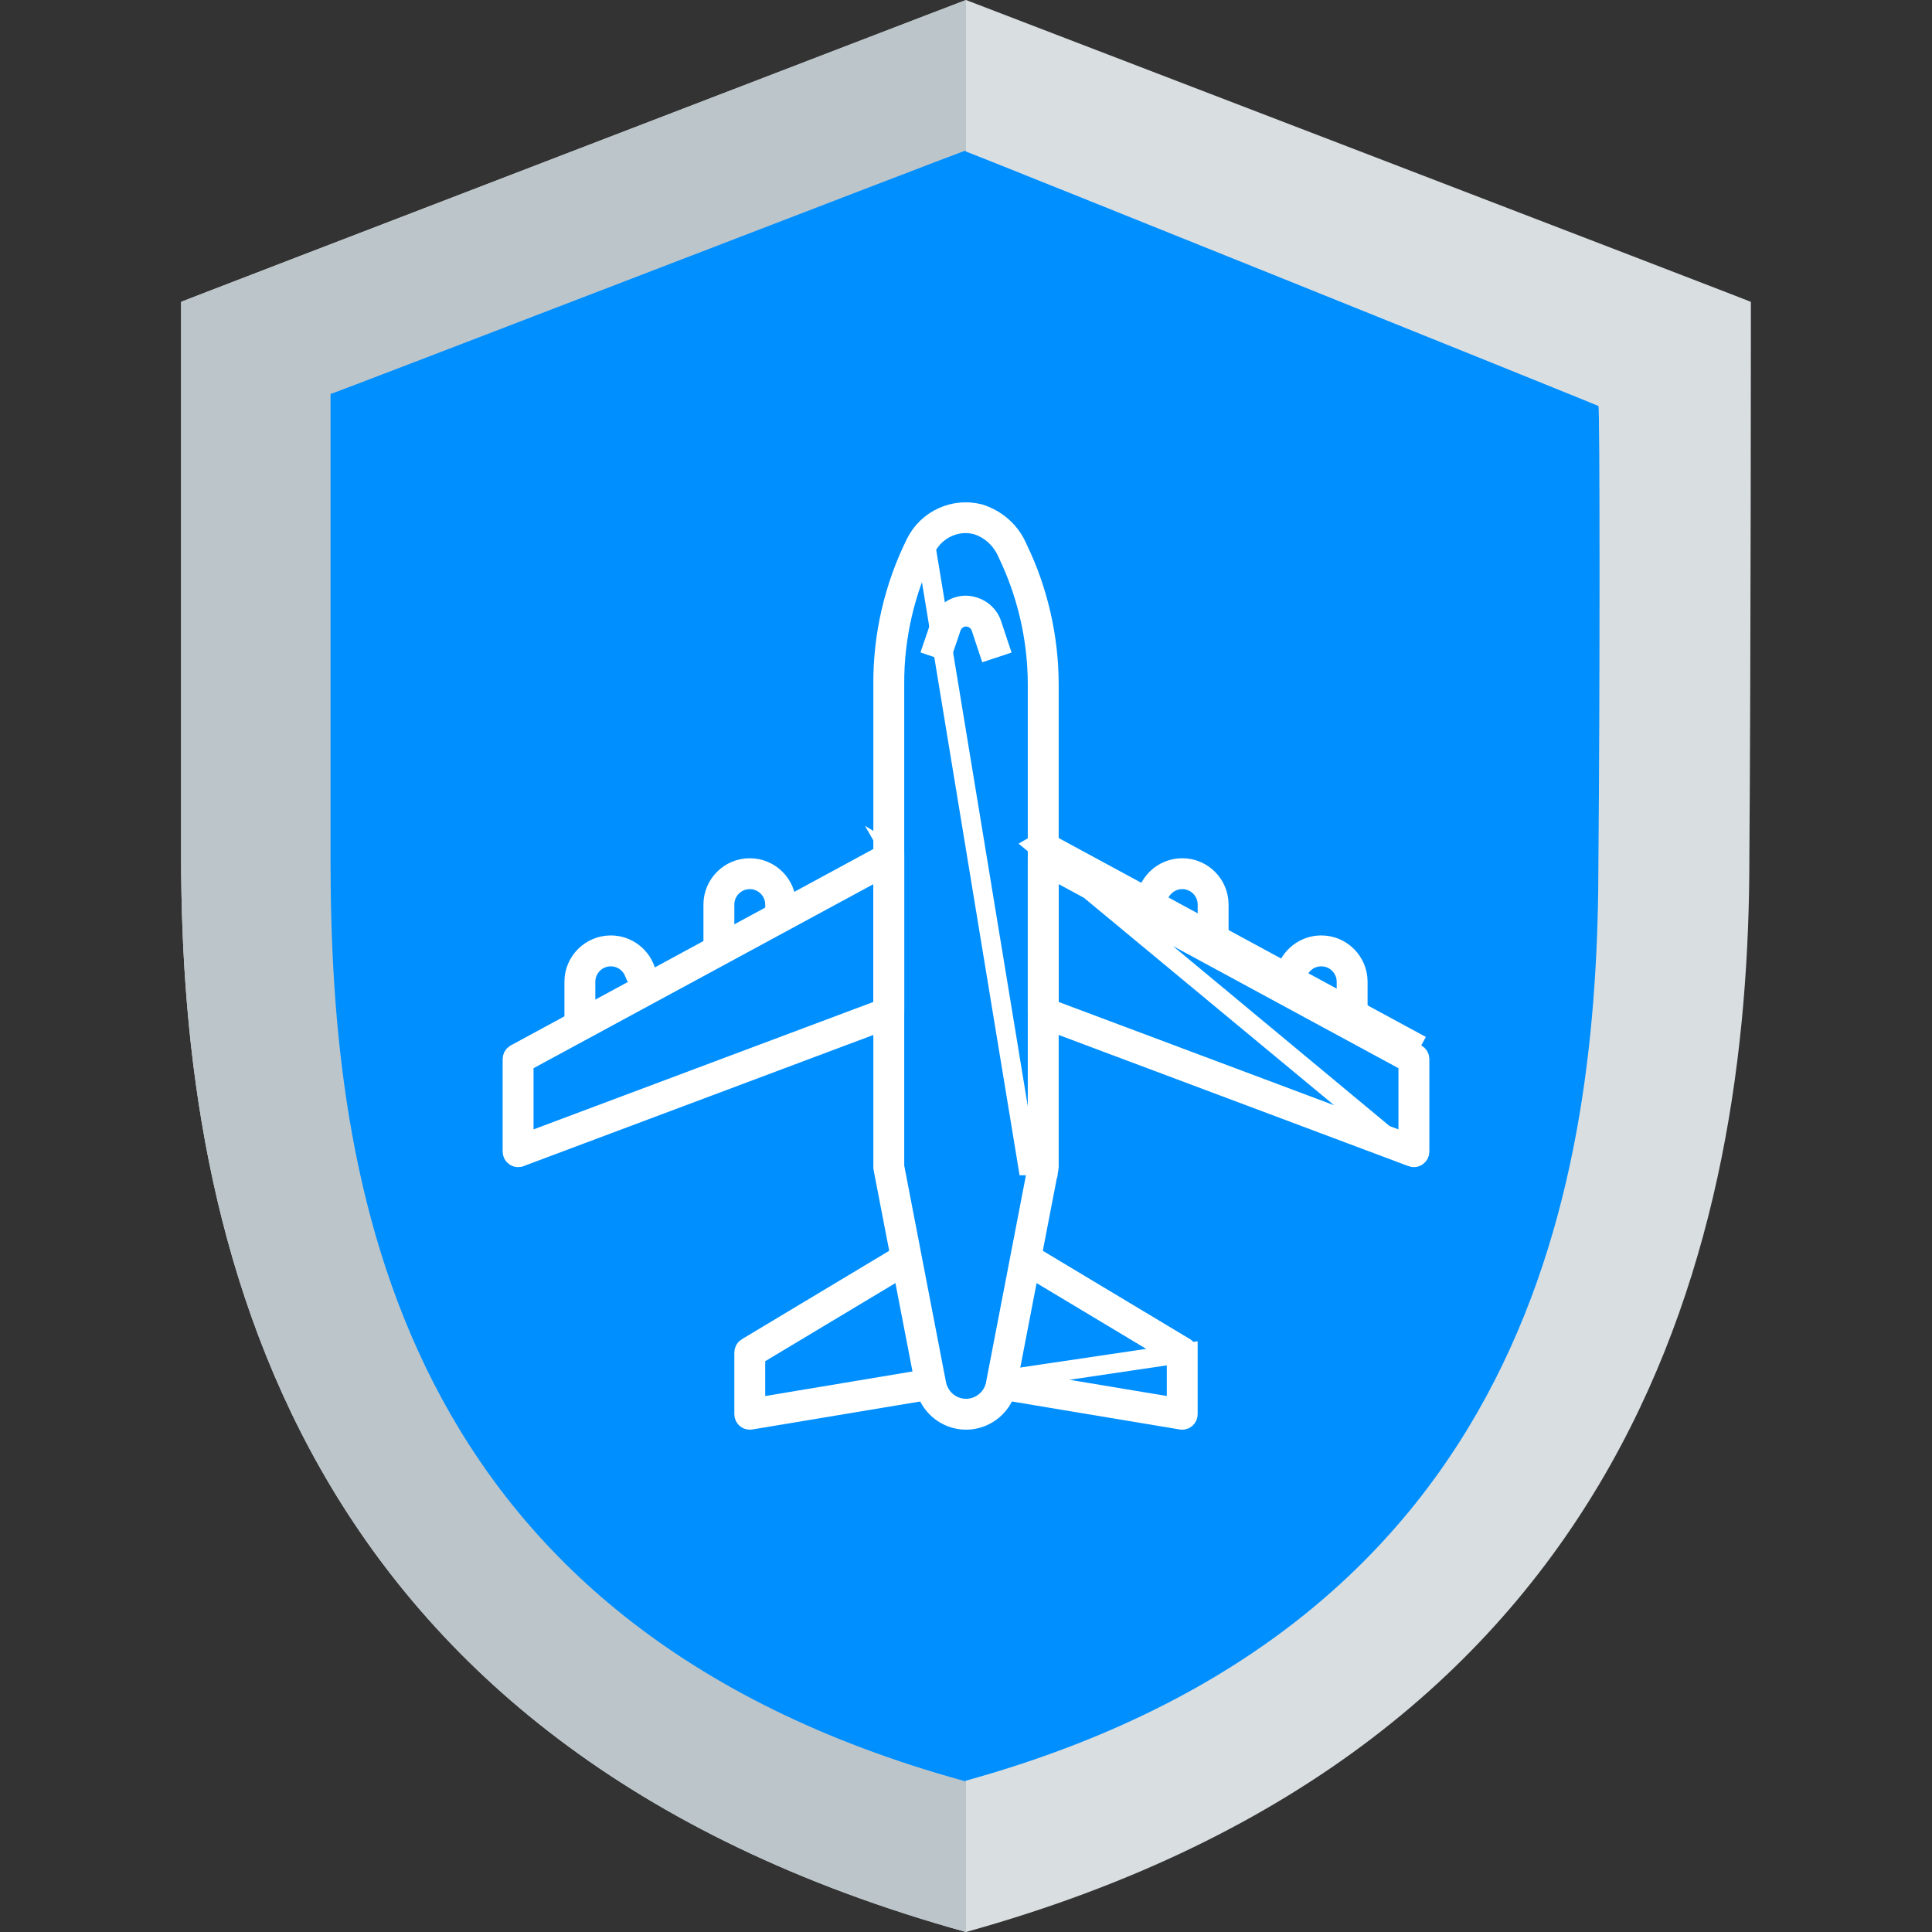 <?xml version="1.0" standalone="no"?>
<!DOCTYPE svg PUBLIC "-//W3C//DTD SVG 1.0//EN" "http://www.w3.org/TR/2001/REC-SVG-20010904/DTD/svg10.dtd">
<svg xmlns="http://www.w3.org/2000/svg" xmlns:xlink="http://www.w3.org/1999/xlink" id="body_1" width="240" height="240">

<rect width="100%" height="100%" fill="#333333" stroke="none"/>

<g transform="matrix(2.4 0 0 2.4 0 0)">
    <path transform="matrix(1 0 0 1 0 0)"  d="M90.625 15.625C 90.703 15.625 51.016 0.391 50 0C 49.219 0.312 9.297 15.625 9.375 15.625L9.375 15.625L9.375 44.375C 9.375 64.297 15.078 90.312 50 100C 84.844 90.312 90.547 63.828 90.547 44.375C 90.625 34.531 90.625 15.625 90.625 15.625z" stroke="none" fill="#D9DEE1" fill-rule="nonzero" />
    <path transform="matrix(1 0 0 1 0 0)"  d="M9.375 44.375C 9.375 64.297 15.078 90.313 50 100L50 100L50 0C 48.515 0.547 9.375 15.625 9.375 15.625C 9.375 15.625 9.375 44.375 9.375 44.375z" stroke="none" fill="#BCC6CA" fill-rule="nonzero" />
    <path transform="matrix(1 0 0 1 0 0)"  d="M82.734 21.016C 82.812 21.016 50.781 8.125 49.921 7.812C 49.218 8.047 17.031 20.469 17.109 20.391L17.109 20.391L17.109 44.531C 17.109 61.25 20.39 84.062 49.921 92.187C 79.375 84.062 82.734 60.859 82.734 44.531C 82.812 36.25 82.812 21.016 82.734 21.016z" stroke="none" fill="#008FFF" fill-rule="nonzero" />
    <path transform="matrix(1 0 0 1 0 0)"  d="M50 7.812C 49.296 8.047 17.109 20.469 17.187 20.391L17.187 20.391L17.187 44.531C 17.187 61.25 20.468 84.062 50 92.187L50 92.187L50 7.812z" stroke="none" fill="#008FFF" fill-rule="nonzero" />
    <path transform="matrix(1 0 0 1 0 0)"  d="M53.198 60.333L53.698 60.333L53.698 35.396L53.698 35.395C 53.692 33.063 53.153 30.722 52.135 28.623C 51.828 27.911 51.256 27.39 50.544 27.168L50.544 27.168L50.532 27.165L50.521 27.162C 49.512 26.898 48.412 27.407 47.936 28.366L47.936 28.366L53.198 60.333zM53.198 60.333L53.689 60.428L51.541 71.574C 51.428 72.335 50.769 72.901 50 72.901C 49.218 72.901 48.57 72.322 48.454 71.534L48.454 71.534L46.313 60.428L46.303 60.382L46.303 60.334L46.303 35.394C 46.291 32.968 46.854 30.539 47.935 28.366L47.935 28.366L53.198 60.333zM52.675 28.365L52.68 28.377L52.685 28.388C 53.728 30.532 54.291 32.968 54.297 35.395L54.297 35.395L54.297 60.41C 54.297 60.43 54.295 60.446 54.293 60.459L54.293 60.459L54.292 60.459L54.291 60.467L52.133 71.659L52.13 71.672L52.128 71.685C 51.989 72.696 51.075 73.5 50.002 73.5L50.002 73.5L50.002 73.5L50.002 73.5L50.002 73.5L50.002 73.5L50.002 73.5L50.002 73.5L50.001 73.5L50.001 73.5L50.001 73.5L50.001 73.5L50.001 73.5L50.001 73.5L50.001 73.5L50.001 73.5L50.001 73.5L50.001 73.5L50 73.5L50 73.5L50 73.5L50 73.5L50 73.5L50 73.5L50 73.5L50 73.5L50 73.5L49.999 73.5L49.999 73.5L49.999 73.5L49.999 73.5L49.999 73.5L49.999 73.5L49.999 73.5L49.999 73.5L49.999 73.5L49.999 73.5L49.998 73.5L49.998 73.5L49.998 73.5L49.998 73.5L49.998 73.5C 48.932 73.5 48.013 72.701 47.866 71.643L47.866 71.643L47.864 71.63L47.861 71.617L45.709 60.468C 45.709 60.468 45.709 60.468 45.709 60.467C 45.706 60.448 45.704 60.429 45.704 60.41L45.704 60.41L45.704 35.396L45.704 35.393C 45.69 32.879 46.276 30.354 47.398 28.1L47.398 28.1L47.398 28.1C 48 26.888 49.383 26.253 50.697 26.59C 51.61 26.877 52.316 27.521 52.675 28.365z" stroke="#FFFFFF" stroke-width="1" fill="none" />
    <path transform="matrix(1 0 0 1 0 0)"  d="M45.862 44.157L45.861 44.158L26.674 54.551C 26.674 54.551 26.674 54.551 26.674 54.551C 26.577 54.603 26.517 54.704 26.517 54.814L26.517 54.814L26.517 59.61C 26.517 59.708 26.564 59.799 26.646 59.856C 26.698 59.892 26.758 59.91 26.817 59.91C 26.855 59.91 26.89 59.903 26.921 59.891L26.921 59.891L26.922 59.891L46.108 52.697C 46.225 52.652 46.303 52.54 46.303 52.415L46.303 52.415L46.303 44.421L45.862 44.157zM45.862 44.157C 45.953 44.108 46.066 44.109 46.156 44.163M45.862 44.157L46.156 44.163zM46.156 44.163C 46.247 44.218 46.303 44.316 46.303 44.421L46.303 44.421L46.156 44.163zM45.379 52.33L45.704 52.208L45.704 51.861L45.704 45.764L45.704 44.925L44.966 45.325L27.378 54.85L27.116 54.992L27.116 55.29L27.116 58.457L27.116 59.178L27.792 58.925L45.379 52.33z" stroke="#FFFFFF" stroke-width="1" fill="none" />
    <path transform="matrix(1 0 0 1 0 0)"  d="M54.378 43.718C 54.13 43.585 53.83 43.59 53.588 43.734L53.588 43.734L73.074 59.89L53.892 52.696L53.891 52.696C 53.776 52.653 53.698 52.541 53.698 52.415L53.698 52.415L53.698 44.421C 53.698 44.315 53.754 44.218 53.844 44.164L53.844 44.164L53.845 44.163C 53.934 44.11 54.046 44.107 54.14 44.158L54.14 44.158L54.14 44.158L54.378 43.718zM54.378 43.718L73.564 54.111L54.378 43.718zM73.184 59.91C 73.149 59.91 73.113 59.904 73.075 59.89L73.075 59.89L54.141 44.158L73.326 54.55C 73.326 54.55 73.326 54.55 73.326 54.55C 73.422 54.603 73.483 54.704 73.483 54.814L73.483 54.814L73.483 59.61C 73.483 59.708 73.434 59.8 73.353 59.856L73.353 59.856L73.35 59.858C 73.303 59.891 73.245 59.91 73.184 59.91zM72.209 58.925L72.884 59.178L72.884 58.457L72.884 55.29L72.884 54.992L72.623 54.85L55.035 45.323L54.297 44.924L54.297 45.763L54.297 51.861L54.297 52.208L54.621 52.329L72.209 58.925z" stroke="#FFFFFF" stroke-width="1" fill="none" />
    <path transform="matrix(1 0 0 1 0 0)"  d="M40.706 47.12L40.108 47.12L40.108 46.82C 40.108 46.104 39.525 45.521 38.808 45.521C 38.092 45.521 37.509 46.103 37.509 46.82L37.509 46.82L37.509 48.718L36.91 48.718L36.91 46.82C 36.91 45.774 37.762 44.922 38.808 44.922C 39.854 44.922 40.706 45.774 40.706 46.82L40.706 46.82L40.706 46.82L40.706 47.12z" stroke="#FFFFFF" stroke-width="1" fill="none" />
    <path transform="matrix(1 0 0 1 0 0)"  d="M29.715 50.816C 29.715 49.77 30.567 48.918 31.613 48.918C 32.487 48.918 33.225 49.512 33.445 50.316L33.445 50.316L32.813 50.316C 32.616 49.847 32.152 49.518 31.613 49.518C 30.897 49.518 30.314 50.099 30.314 50.816L30.314 50.816L30.314 52.715L29.715 52.715L29.715 50.816z" stroke="#FFFFFF" stroke-width="1" fill="none" />
    <path transform="matrix(1 0 0 1 0 0)"  d="M63.091 48.718L62.492 48.718L62.492 46.82C 62.492 46.104 61.91 45.521 61.192 45.521C 60.475 45.521 59.893 46.104 59.893 46.82L59.893 46.82L59.893 47.12L59.294 47.12L59.294 46.82C 59.294 45.774 60.146 44.922 61.193 44.922C 62.239 44.922 63.091 45.774 63.091 46.82L63.091 46.82L63.091 46.82L63.091 48.718z" stroke="#FFFFFF" stroke-width="1" fill="none" />
    <path transform="matrix(1 0 0 1 0 0)"  d="M70.286 50.816L70.286 52.715L69.687 52.715L69.687 50.816C 69.687 50.099 69.105 49.518 68.388 49.518C 67.848 49.518 67.384 49.847 67.188 50.316L67.188 50.316L66.556 50.316C 66.776 49.512 67.514 48.918 68.388 48.918C 69.434 48.918 70.286 49.77 70.286 50.816z" stroke="#FFFFFF" stroke-width="1" fill="none" />
    <path transform="matrix(1 0 0 1 0 0)"  d="M47.957 71.98L38.862 73.496C 38.838 73.499 38.821 73.5 38.809 73.5C 38.739 73.5 38.67 73.475 38.615 73.429L38.615 73.429L38.614 73.428C 38.548 73.373 38.509 73.289 38.509 73.201L38.509 73.201L38.509 70.003C 38.509 69.897 38.564 69.8 38.653 69.747L38.653 69.747L38.654 69.747L46.22 65.207L46.528 65.721L39.35 70.028L39.107 70.173L39.107 70.456L39.107 72.257L39.107 72.848L39.689 72.751L47.858 71.389L47.957 71.98z" stroke="#FFFFFF" stroke-width="1" fill="none" />
    <path transform="matrix(1 0 0 1 0 0)"  d="M52.142 71.388L60.311 72.75L60.893 72.847L60.893 72.257L60.893 70.456L60.893 70.173L60.65 70.028L53.472 65.721L53.781 65.207L61.346 69.746C 61.346 69.746 61.346 69.746 61.346 69.746C 61.436 69.801 61.491 69.898 61.491 70.003L61.491 70.003L52.142 71.388zM52.142 71.388L52.044 71.979L61.142 73.496C 61.143 73.496 61.143 73.496 61.143 73.496C 61.163 73.499 61.179 73.5 61.193 73.5C 61.263 73.5 61.331 73.475 61.384 73.43L61.384 73.43L61.386 73.428C 61.453 73.372 61.491 73.289 61.491 73.201L61.491 73.201L61.491 70.003L52.142 71.388z" stroke="#FFFFFF" stroke-width="1" fill="none" />
    <path transform="matrix(1 0 0 1 0 0)"  d="M48.661 32.333L48.664 32.322L48.667 32.312C 48.831 31.75 49.358 31.34 49.988 31.331C 50.606 31.349 51.15 31.731 51.338 32.294C 51.338 32.294 51.338 32.294 51.338 32.294L51.338 32.294L51.725 33.459L51.157 33.647L50.771 32.483L50.77 32.48C 50.659 32.151 50.35 31.929 50.001 31.929L50.001 31.929L49.998 31.929C 49.64 31.932 49.338 32.171 49.236 32.5L49.236 32.5L48.845 33.651L48.278 33.458L48.661 32.333z" stroke="#FFFFFF" stroke-width="1" fill="none" />
</g>
</svg>